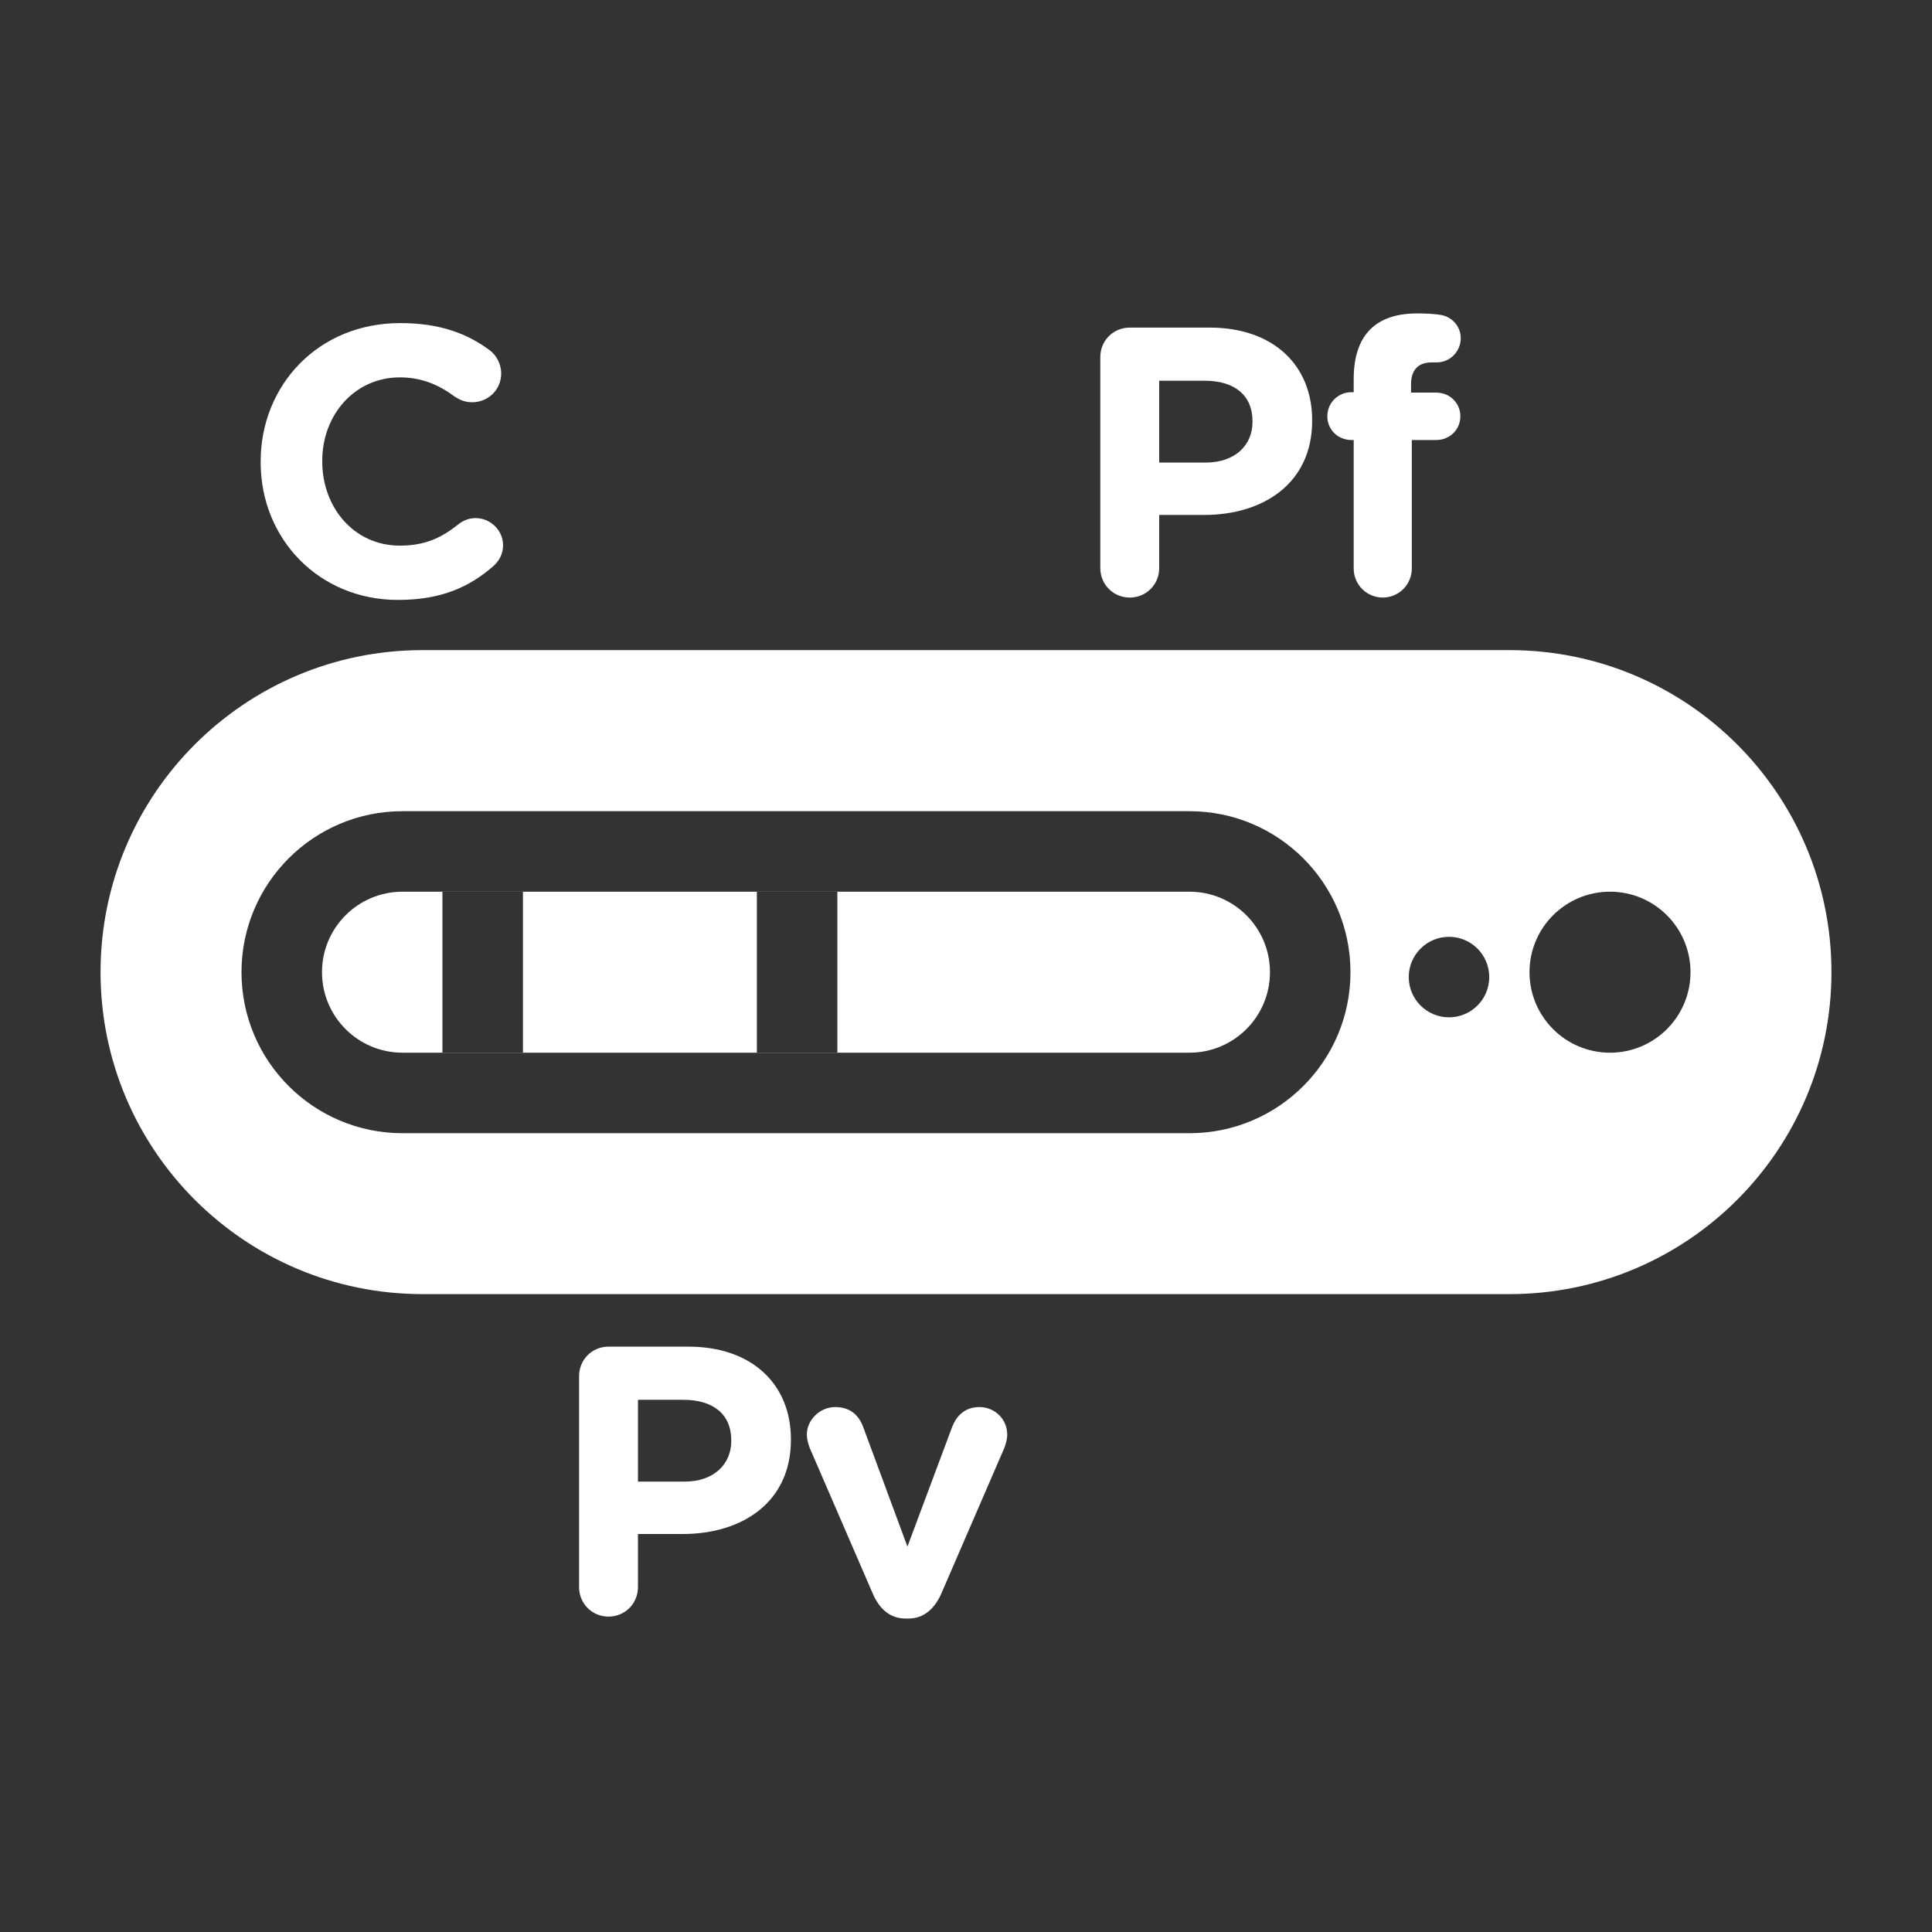 <svg width="48" height="48" viewBox="0 0 48 48" fill="none" xmlns="http://www.w3.org/2000/svg">
<path d="M40 22.154C41.105 22.154 42 23.049 42 24.154C42 25.258 41.105 26.154 40 26.154C38.895 26.154 38 25.258 38 24.154C38 23.049 38.895 22.154 40 22.154Z" fill="#333333"/>
<path d="M36 23.275C36.552 23.275 37 23.723 37 24.275C37 24.827 36.552 25.275 36 25.275C35.448 25.275 35 24.827 35 24.275C35 23.723 35.448 23.275 36 23.275Z" fill="#333333"/>
<path fill-rule="evenodd" clip-rule="evenodd" d="M29.552 22.154L10 22.154C8.895 22.154 8 23.049 8 24.154C8 25.258 8.895 26.154 10 26.154L29.552 26.154C30.657 26.154 31.552 25.258 31.552 24.154C31.552 23.049 30.657 22.154 29.552 22.154ZM6 24.154C6 26.363 7.791 28.154 10 28.154L29.552 28.154C31.762 28.154 33.552 26.363 33.552 24.154C33.552 21.945 31.762 20.154 29.552 20.154L10 20.154C7.791 20.154 6 21.945 6 24.154Z" fill="#333333"/>
<path fill-rule="evenodd" clip-rule="evenodd" d="M20.804 22.154L20.804 26.154L18.804 26.154L18.804 22.154L20.804 22.154Z" fill="#333333"/>
<path fill-rule="evenodd" clip-rule="evenodd" d="M12.992 22.154L12.992 26.154L10.992 26.154L10.992 22.154L12.992 22.154Z" fill="#333333"/>
<path fill-rule="evenodd" clip-rule="evenodd" d="M0 0H48V48H0V0ZM2.498 24.152C2.498 19.734 6.079 16.152 10.498 16.152H37.502C41.921 16.152 45.502 19.734 45.502 24.152C45.502 28.571 41.921 32.152 37.502 32.152H10.498C6.079 32.152 2.498 28.571 2.498 24.152ZM12.252 14.069C11.654 14.592 10.951 14.905 9.887 14.905C7.93 14.905 6.476 13.395 6.476 11.485V11.466C6.476 9.576 7.901 8.027 9.944 8.027C10.941 8.027 11.616 8.293 12.167 8.702C12.319 8.816 12.452 9.025 12.452 9.281C12.452 9.68 12.129 9.994 11.73 9.994C11.53 9.994 11.397 9.918 11.293 9.851C10.884 9.547 10.457 9.376 9.934 9.376C8.813 9.376 8.006 10.307 8.006 11.447V11.466C8.006 12.606 8.794 13.556 9.934 13.556C10.552 13.556 10.96 13.366 11.378 13.034C11.492 12.939 11.644 12.872 11.815 12.872C12.186 12.872 12.499 13.176 12.499 13.547C12.499 13.775 12.385 13.955 12.252 14.069ZM33.632 14.124C33.632 14.523 33.955 14.846 34.354 14.846C34.753 14.846 35.076 14.523 35.076 14.124V10.932H35.684C36.017 10.932 36.282 10.675 36.282 10.343C36.282 10.01 36.017 9.754 35.684 9.754H35.057V9.554C35.057 9.174 35.247 9.003 35.58 9.003H35.703C36.026 9.003 36.292 8.728 36.292 8.405C36.292 8.082 36.045 7.863 35.798 7.825C35.636 7.797 35.437 7.787 35.209 7.787C34.696 7.787 34.306 7.92 34.041 8.186C33.775 8.452 33.632 8.861 33.632 9.421V9.744H33.575C33.242 9.744 32.977 10.01 32.977 10.343C32.977 10.675 33.242 10.932 33.575 10.932H33.632V14.124ZM27.337 14.114C27.337 14.523 27.66 14.846 28.069 14.846C28.477 14.846 28.8 14.523 28.8 14.114V12.794H29.912C31.403 12.794 32.6 11.996 32.6 10.457V10.438C32.6 9.079 31.641 8.139 30.054 8.139H28.069C27.66 8.139 27.337 8.462 27.337 8.87V14.114ZM28.8 11.492V9.459H29.931C30.662 9.459 31.118 9.811 31.118 10.466V10.485C31.118 11.055 30.691 11.492 29.959 11.492H28.8ZM15.118 40.164C14.71 40.164 14.387 39.841 14.387 39.432V34.188C14.387 33.78 14.71 33.457 15.118 33.457H17.104C18.69 33.457 19.65 34.398 19.65 35.756V35.775C19.65 37.314 18.453 38.112 16.961 38.112H15.85V39.432C15.85 39.841 15.527 40.164 15.118 40.164ZM15.85 34.778V36.81H17.009C17.74 36.81 18.168 36.373 18.168 35.803V35.785C18.168 35.129 17.712 34.778 16.98 34.778H15.85ZM24.948 35.984L23.39 39.584C23.229 39.955 22.963 40.212 22.573 40.212H22.497C22.108 40.212 21.842 39.965 21.68 39.584L20.122 35.984C20.084 35.889 20.046 35.766 20.046 35.633C20.046 35.291 20.36 34.958 20.749 34.958C21.139 34.958 21.348 35.176 21.452 35.471L22.545 38.425L23.656 35.452C23.751 35.205 23.951 34.958 24.331 34.958C24.711 34.958 25.024 35.252 25.024 35.642C25.024 35.766 24.977 35.917 24.948 35.984Z" fill="#333333"/>
</svg>

